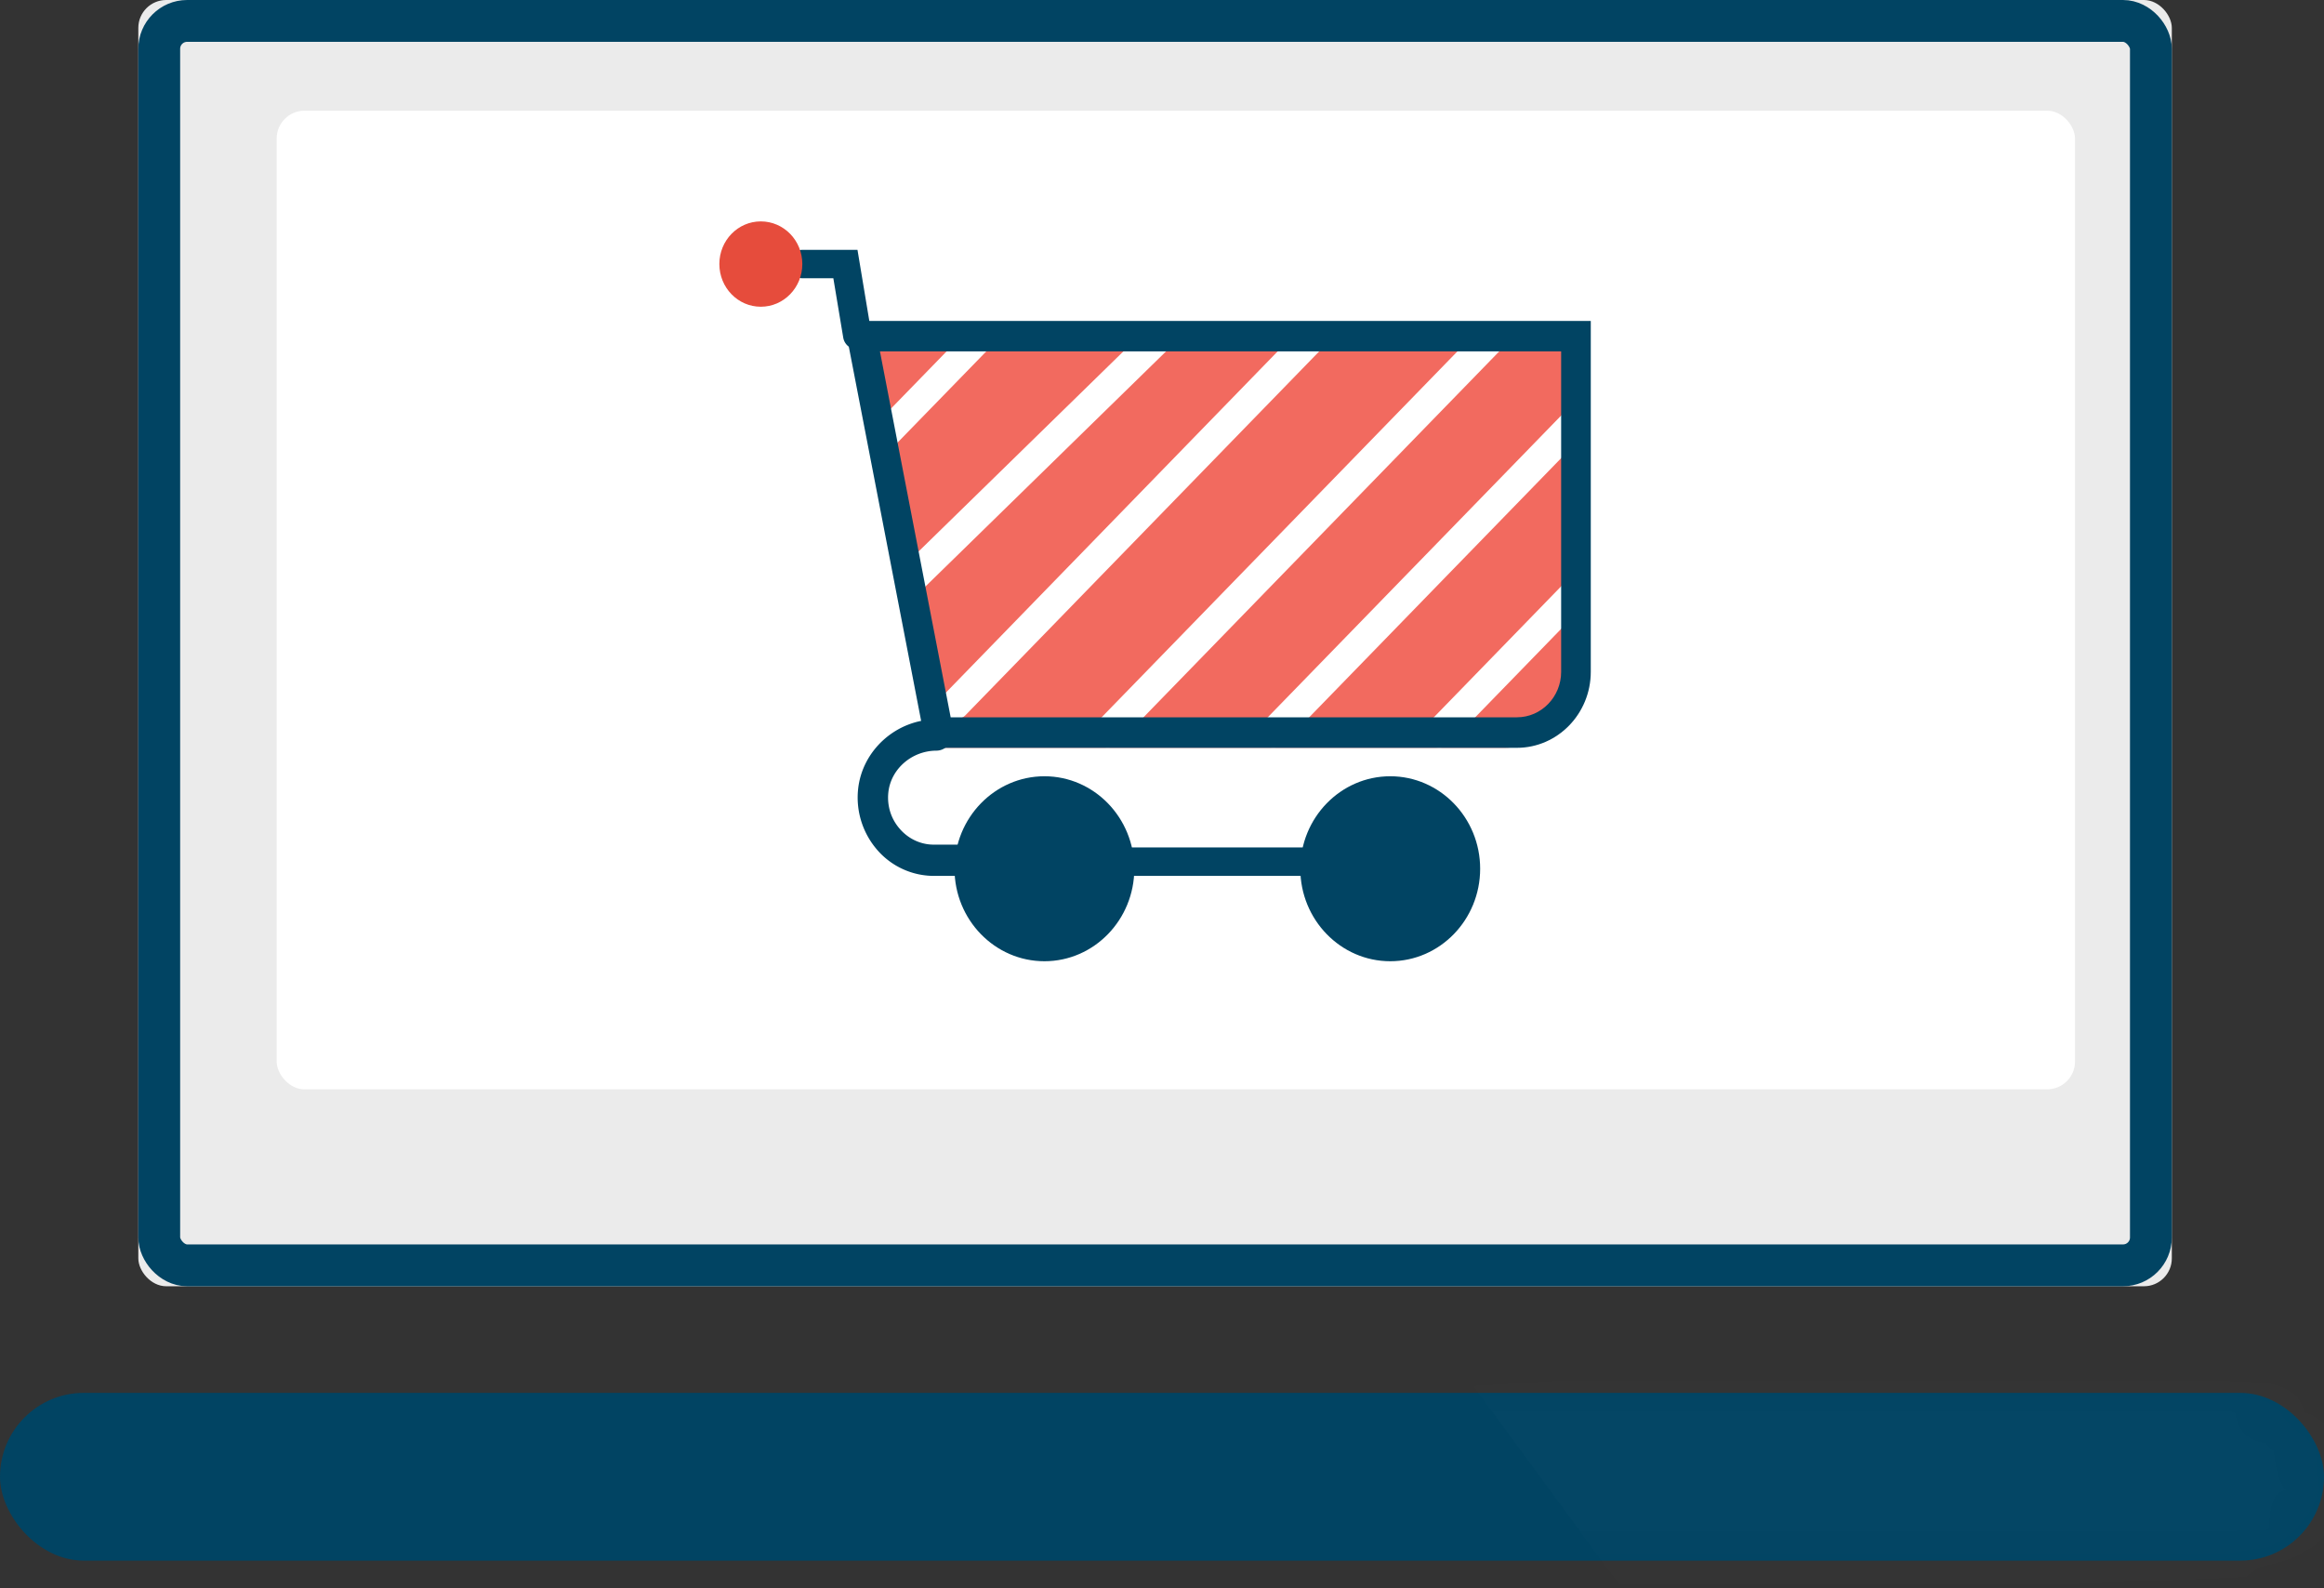 <svg xmlns="http://www.w3.org/2000/svg" xmlns:xlink="http://www.w3.org/1999/xlink" width="60" height="41"><rect width="100%" height="100%" fill="#333333" stroke="none"/><defs><rect id="a" width="52.5" height="33.203" x="3.571" rx=".72"/><rect id="b" width="60" height="4.331" rx="2.165"/></defs><g fill="none" fill-rule="evenodd"><use fill="#EBEBEB" xlink:href="#a"/><rect width="51.42" height="32.123" x="4.111" y=".54" stroke="#014463" stroke-width="1.08" rx=".72"/><rect width="46.429" height="25.263" x="7.143" y="2.857" fill="#FFF" rx=".72"/><path fill="#F26A5F" d="M24.097 19.304L22.143 9.02h18.214v8.706c0 .871-.673 1.578-1.506 1.578H24.097"/><path fill="#FFF" d="M40.427 15.01l-3.53 3.631a.396.396 0 000 .55.37.37 0 00.533 0l3.531-3.632a.397.397 0 000-.549.37.37 0 00-.534 0zm.533-4.407a.372.372 0 00-.534 0L32.61 18.64a.397.397 0 000 .55.373.373 0 00.535 0l7.815-8.037a.398.398 0 000-.55zm-2.143-2.201a.37.37 0 00-.54 0l-9.95 10.232a.4.4 0 000 .555.378.378 0 00.541 0l9.949-10.232a.4.4 0 000-.555zm-8.574-.005a.396.396 0 00-.55 0l-6.364 6.216a.375.375 0 000 .54.392.392 0 00.55 0l6.364-6.218a.373.373 0 000-.538zm3.932.003a.373.373 0 00-.537 0l-9.241 9.503a.4.4 0 000 .552.372.372 0 00.536 0l9.242-9.504a.4.4 0 000-.552zm-8.567-.006a.354.354 0 00-.511 0l-2.49 2.56a.377.377 0 000 .528.355.355 0 00.51 0l2.491-2.56a.381.381 0 000-.528z"/><path fill="#014463" d="M39.163 19.304H23.916l-2.13-11.019H41.07v9.057c0 1.082-.856 1.962-1.908 1.962zm-14.619-.788h14.62c.629 0 1.141-.527 1.141-1.174V9.071H22.718l1.826 9.445z"/><path fill="#FFF" d="M28.929 22.426c0 1.116-.88 2.02-1.965 2.02S25 23.542 25 22.426c0-1.115.879-2.02 1.964-2.02 1.084 0 1.965.905 1.965 2.02z"/><path fill="#014463" d="M26.965 24.813c-1.281 0-2.322-1.07-2.322-2.388 0-1.316 1.041-2.387 2.322-2.387 1.28 0 2.32 1.071 2.32 2.387 0 1.318-1.04 2.388-2.32 2.388z"/><path fill="#FFF" d="M37.857 22.426c0 1.116-.878 2.02-1.964 2.02-1.086 0-1.964-.904-1.964-2.02 0-1.115.878-2.02 1.964-2.02 1.086 0 1.964.905 1.964 2.02z"/><path fill="#014463" d="M35.893 24.813c-1.28 0-2.322-1.07-2.322-2.388 0-1.316 1.041-2.387 2.322-2.387 1.28 0 2.321 1.071 2.321 2.387 0 1.318-1.04 2.388-2.321 2.388z"/><path fill="#014463" d="M33.911 22.61h-4.963a.371.371 0 01-.377-.367c0-.205.17-.368.377-.368h4.961a.37.37 0 01.377.368.37.37 0 01-.375.367zM22.133 9.02a.366.366 0 01-.363-.307l-.255-1.53h-.79a.367.367 0 110-.734h1.413l.357 2.144a.366.366 0 01-.362.427zm3.189 13.59h-1.217a1.938 1.938 0 01-1.454-.667 2.063 2.063 0 01-.498-1.56c.101-1.018.99-1.814 2.027-1.814.216 0 .392.18.392.403a.398.398 0 01-.392.405c-.64 0-1.186.477-1.246 1.087-.034.346.073.68.3.936.224.257.541.403.871.403h1.217c.218 0 .392.179.392.404a.397.397 0 01-.392.403z"/><path fill="#E64C3C" d="M20.714 6.815c0 .61-.48 1.103-1.072 1.103-.591 0-1.07-.493-1.07-1.103 0-.608.479-1.1 1.07-1.1.593 0 1.072.492 1.072 1.1z"/><g transform="translate(0 35.955)"><mask id="c" fill="#fff"><use xlink:href="#b"/></mask><use fill="#014463" xlink:href="#b"/><path fill="#FFF" d="M38.036-.18l4.107 5.594 21.964-.903-1.786-6.316z" mask="url(#c)" opacity=".103"/></g></g></svg>